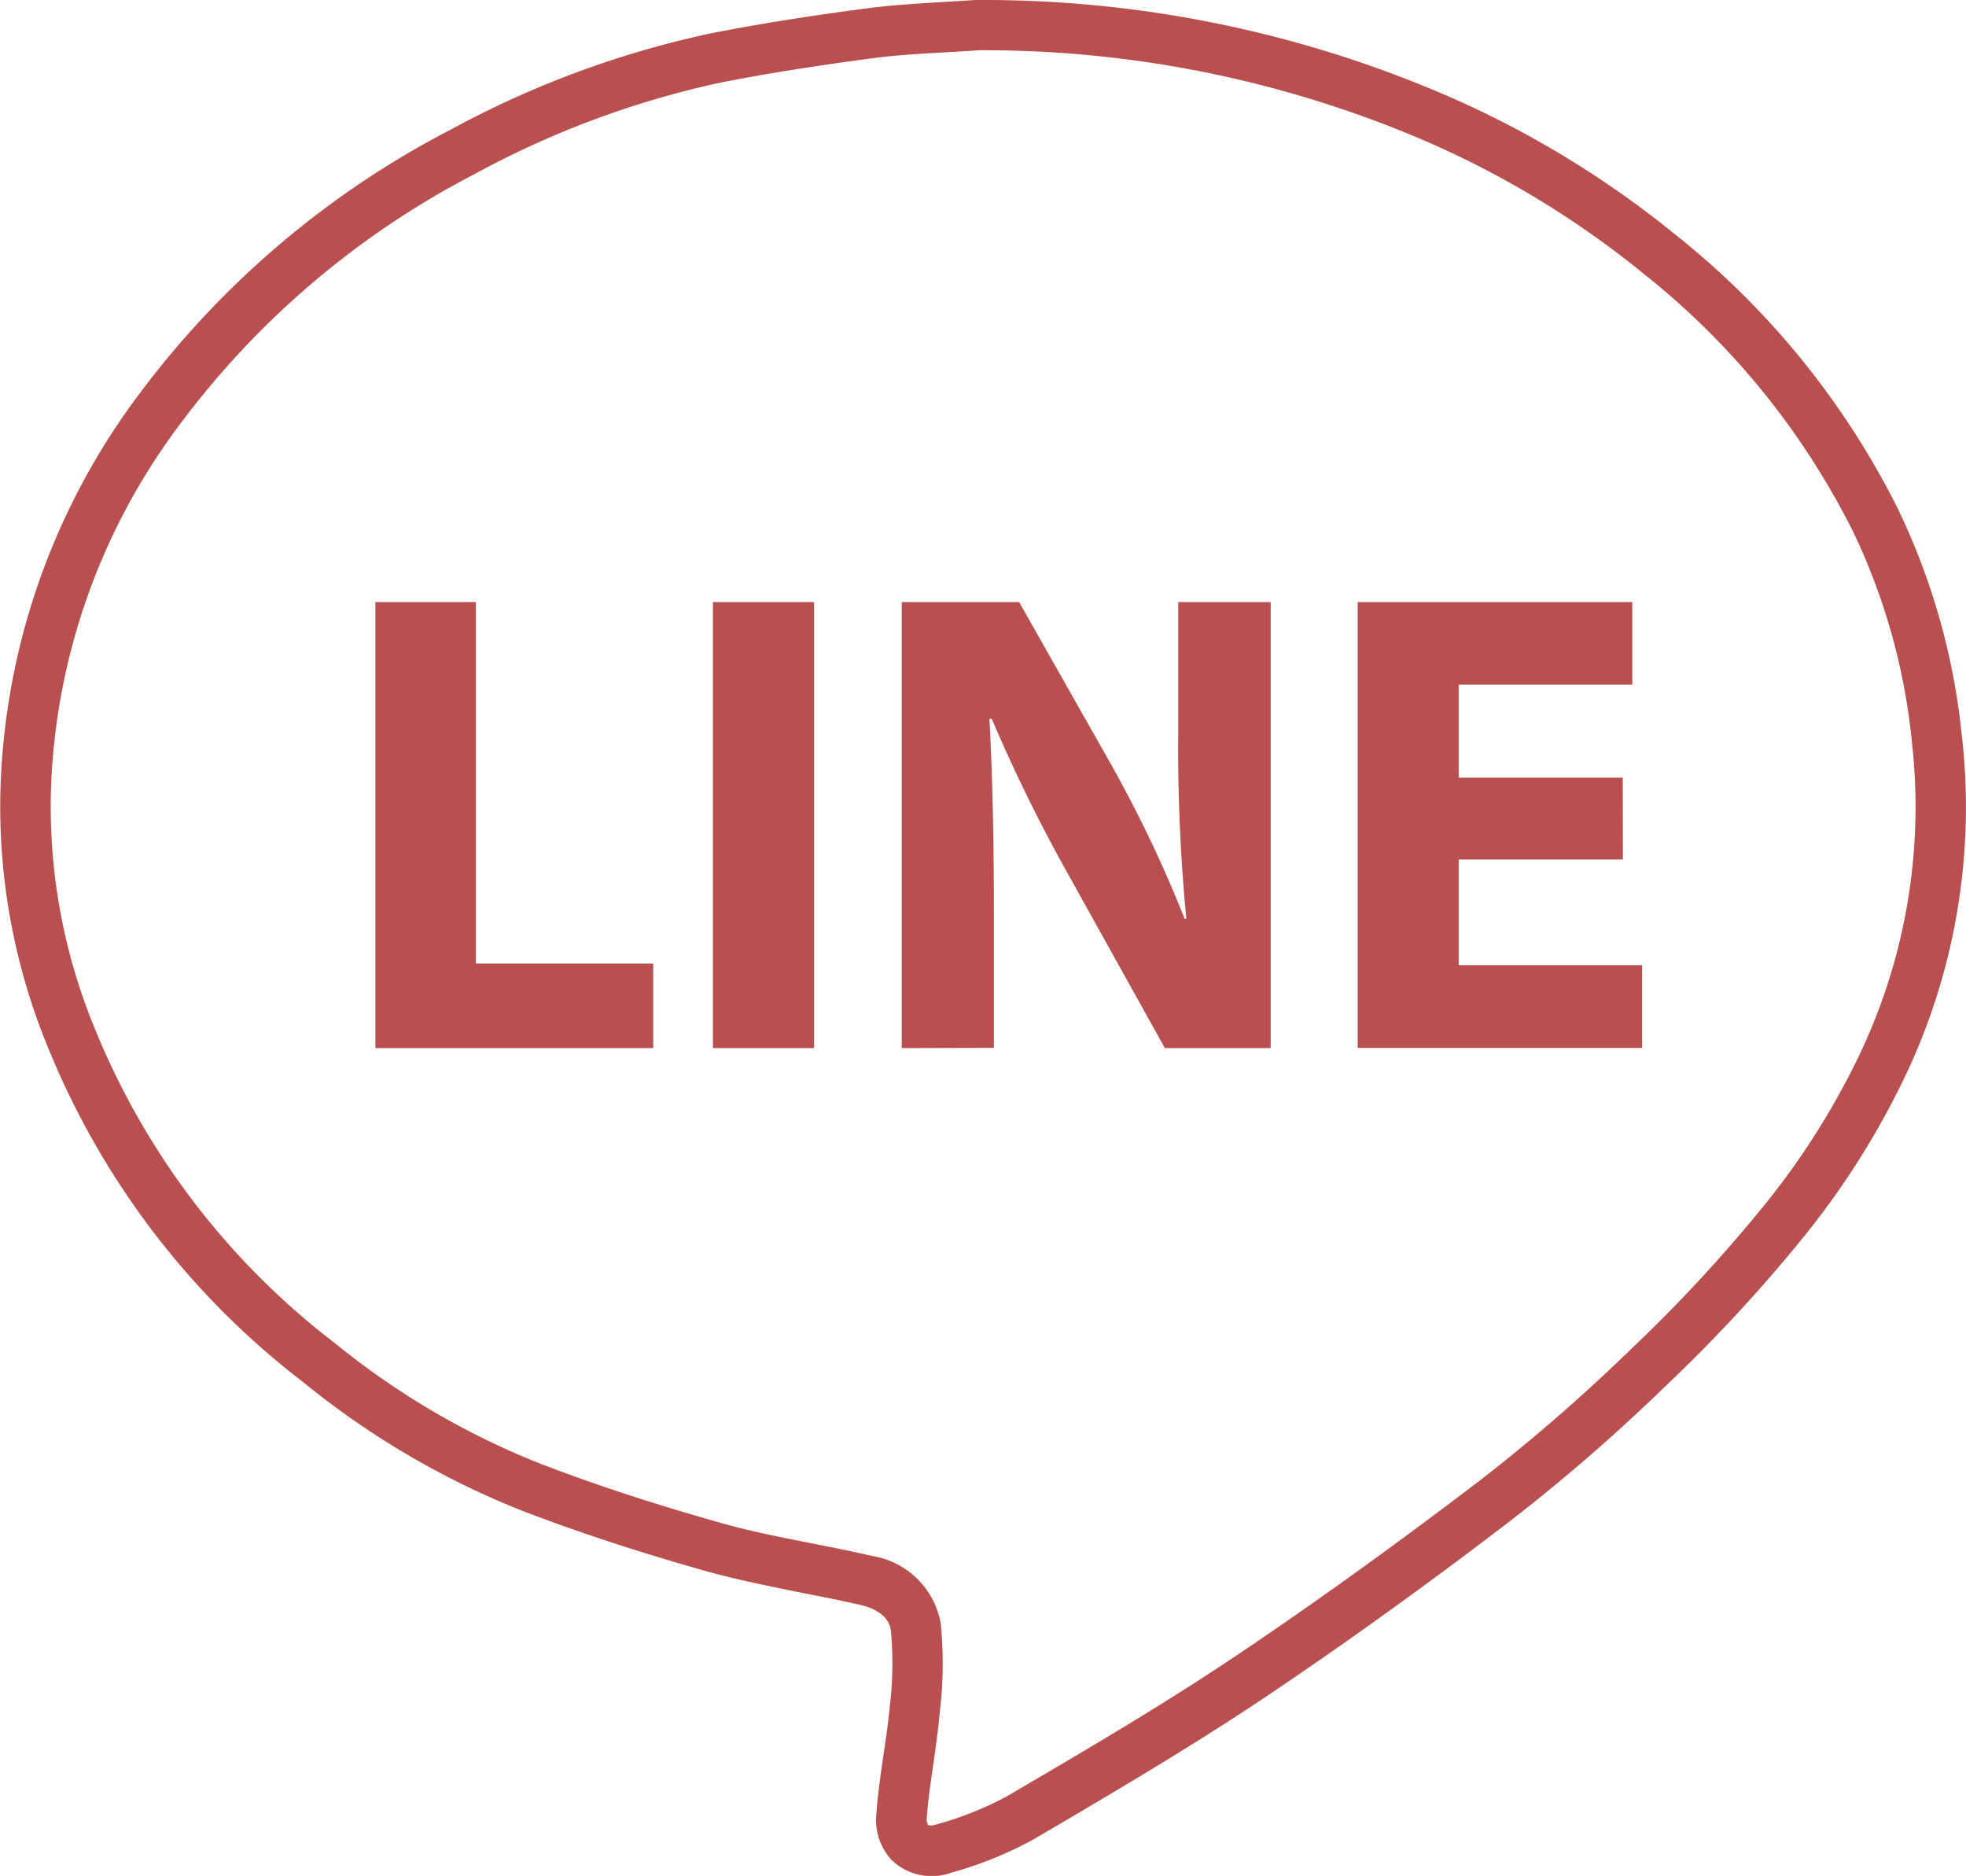 <svg xmlns="http://www.w3.org/2000/svg" width="31.578" height="30.124" viewBox="0 0 31.578 30.124"><defs><style>.a{fill:#ba4f4f;}</style></defs><path class="a" d="M15.794,0a18.762,18.762,0,0,1,7.276,1.464,15.77,15.77,0,0,1,3.853,2.314A13.089,13.089,0,0,1,30.48,8.163a10.882,10.882,0,0,1,1.031,3.652,10.046,10.046,0,0,1-1,5.651,13.009,13.009,0,0,1-1.534,2.388,24.931,24.931,0,0,1-2.232,2.411,29.574,29.574,0,0,1-2.526,2.188c-1.324,1.013-2.649,1.965-3.938,2.828-1.2.8-2.462,1.542-3.684,2.258l-.009.005a6.19,6.19,0,0,1-1.307.528.926.926,0,0,1-.97-.214.954.954,0,0,1-.235-.729c.022-.316.068-.627.112-.929.039-.264.076-.513.1-.765a5.761,5.761,0,0,0,.021-1.255c-.037-.265-.321-.369-.487-.407-.306-.071-.624-.133-.931-.193-.492-.1-1-.2-1.5-.336-1.106-.311-2.083-.631-2.989-.978A13.337,13.337,0,0,1,4.876,22.2,12.87,12.87,0,0,1,.795,16.879,10.145,10.145,0,0,1,.01,12.591,11.124,11.124,0,0,1,2.249,6.31,14.631,14.631,0,0,1,7.24,2.081,15.553,15.553,0,0,1,11.391.541c.746-.148,1.555-.278,2.548-.409.4-.052.809-.075,1.2-.1.177-.01.359-.02.537-.033h.118Zm-.846,29.314a.317.317,0,0,0,.091-.016,5.531,5.531,0,0,0,1.138-.454l.009-.006c1.211-.71,2.464-1.443,3.642-2.232,1.275-.854,2.586-1.8,3.9-2.8a28.759,28.759,0,0,0,2.456-2.128,24.152,24.152,0,0,0,2.161-2.333,12.2,12.2,0,0,0,1.439-2.238,9.248,9.248,0,0,0,.924-5.2,10.089,10.089,0,0,0-.951-3.384,12.3,12.3,0,0,0-3.343-4.116,14.958,14.958,0,0,0-3.654-2.2,17.954,17.954,0,0,0-6.963-1.4h-.074c-.179.013-.36.023-.536.033-.395.022-.768.043-1.141.091-.974.129-1.767.256-2.495.4A14.773,14.773,0,0,0,7.614,2.8,13.826,13.826,0,0,0,2.9,6.8,10.327,10.327,0,0,0,.82,12.628a9.353,9.353,0,0,0,.728,3.951,12.082,12.082,0,0,0,3.835,4.993,12.527,12.527,0,0,0,3.31,1.938c.881.338,1.835.65,2.916.954.466.131.959.227,1.436.321.314.062.638.125.957.2A1.333,1.333,0,0,1,15.11,26.07a6.462,6.462,0,0,1-.017,1.437c-.024.275-.064.548-.1.811-.044.3-.086.583-.106.867a.182.182,0,0,0,.019.119A.074.074,0,0,0,14.948,29.314Z" transform="translate(0 0)"/><path class="a" d="M4.2,6.681H5.813v5.805h2.85v1.358H4.2Zm7.046,0v7.163H9.622V6.681Zm1.409,7.163V6.681h1.885l1.488,2.627a20.506,20.506,0,0,1,1.17,2.457l.028,0a28.338,28.338,0,0,1-.13-2.992V6.681h1.485v7.163h-1.7l-1.535-2.759A25.966,25.966,0,0,1,14.1,8.555l-.037,0c.051.949.072,1.962.072,3.131v2.154Zm11.583-3.03H21.6v1.7h2.947v1.327H19.978V6.681h4.411V8.008H21.6V9.5h2.636Z" transform="translate(1.829 2.987)"/></svg>